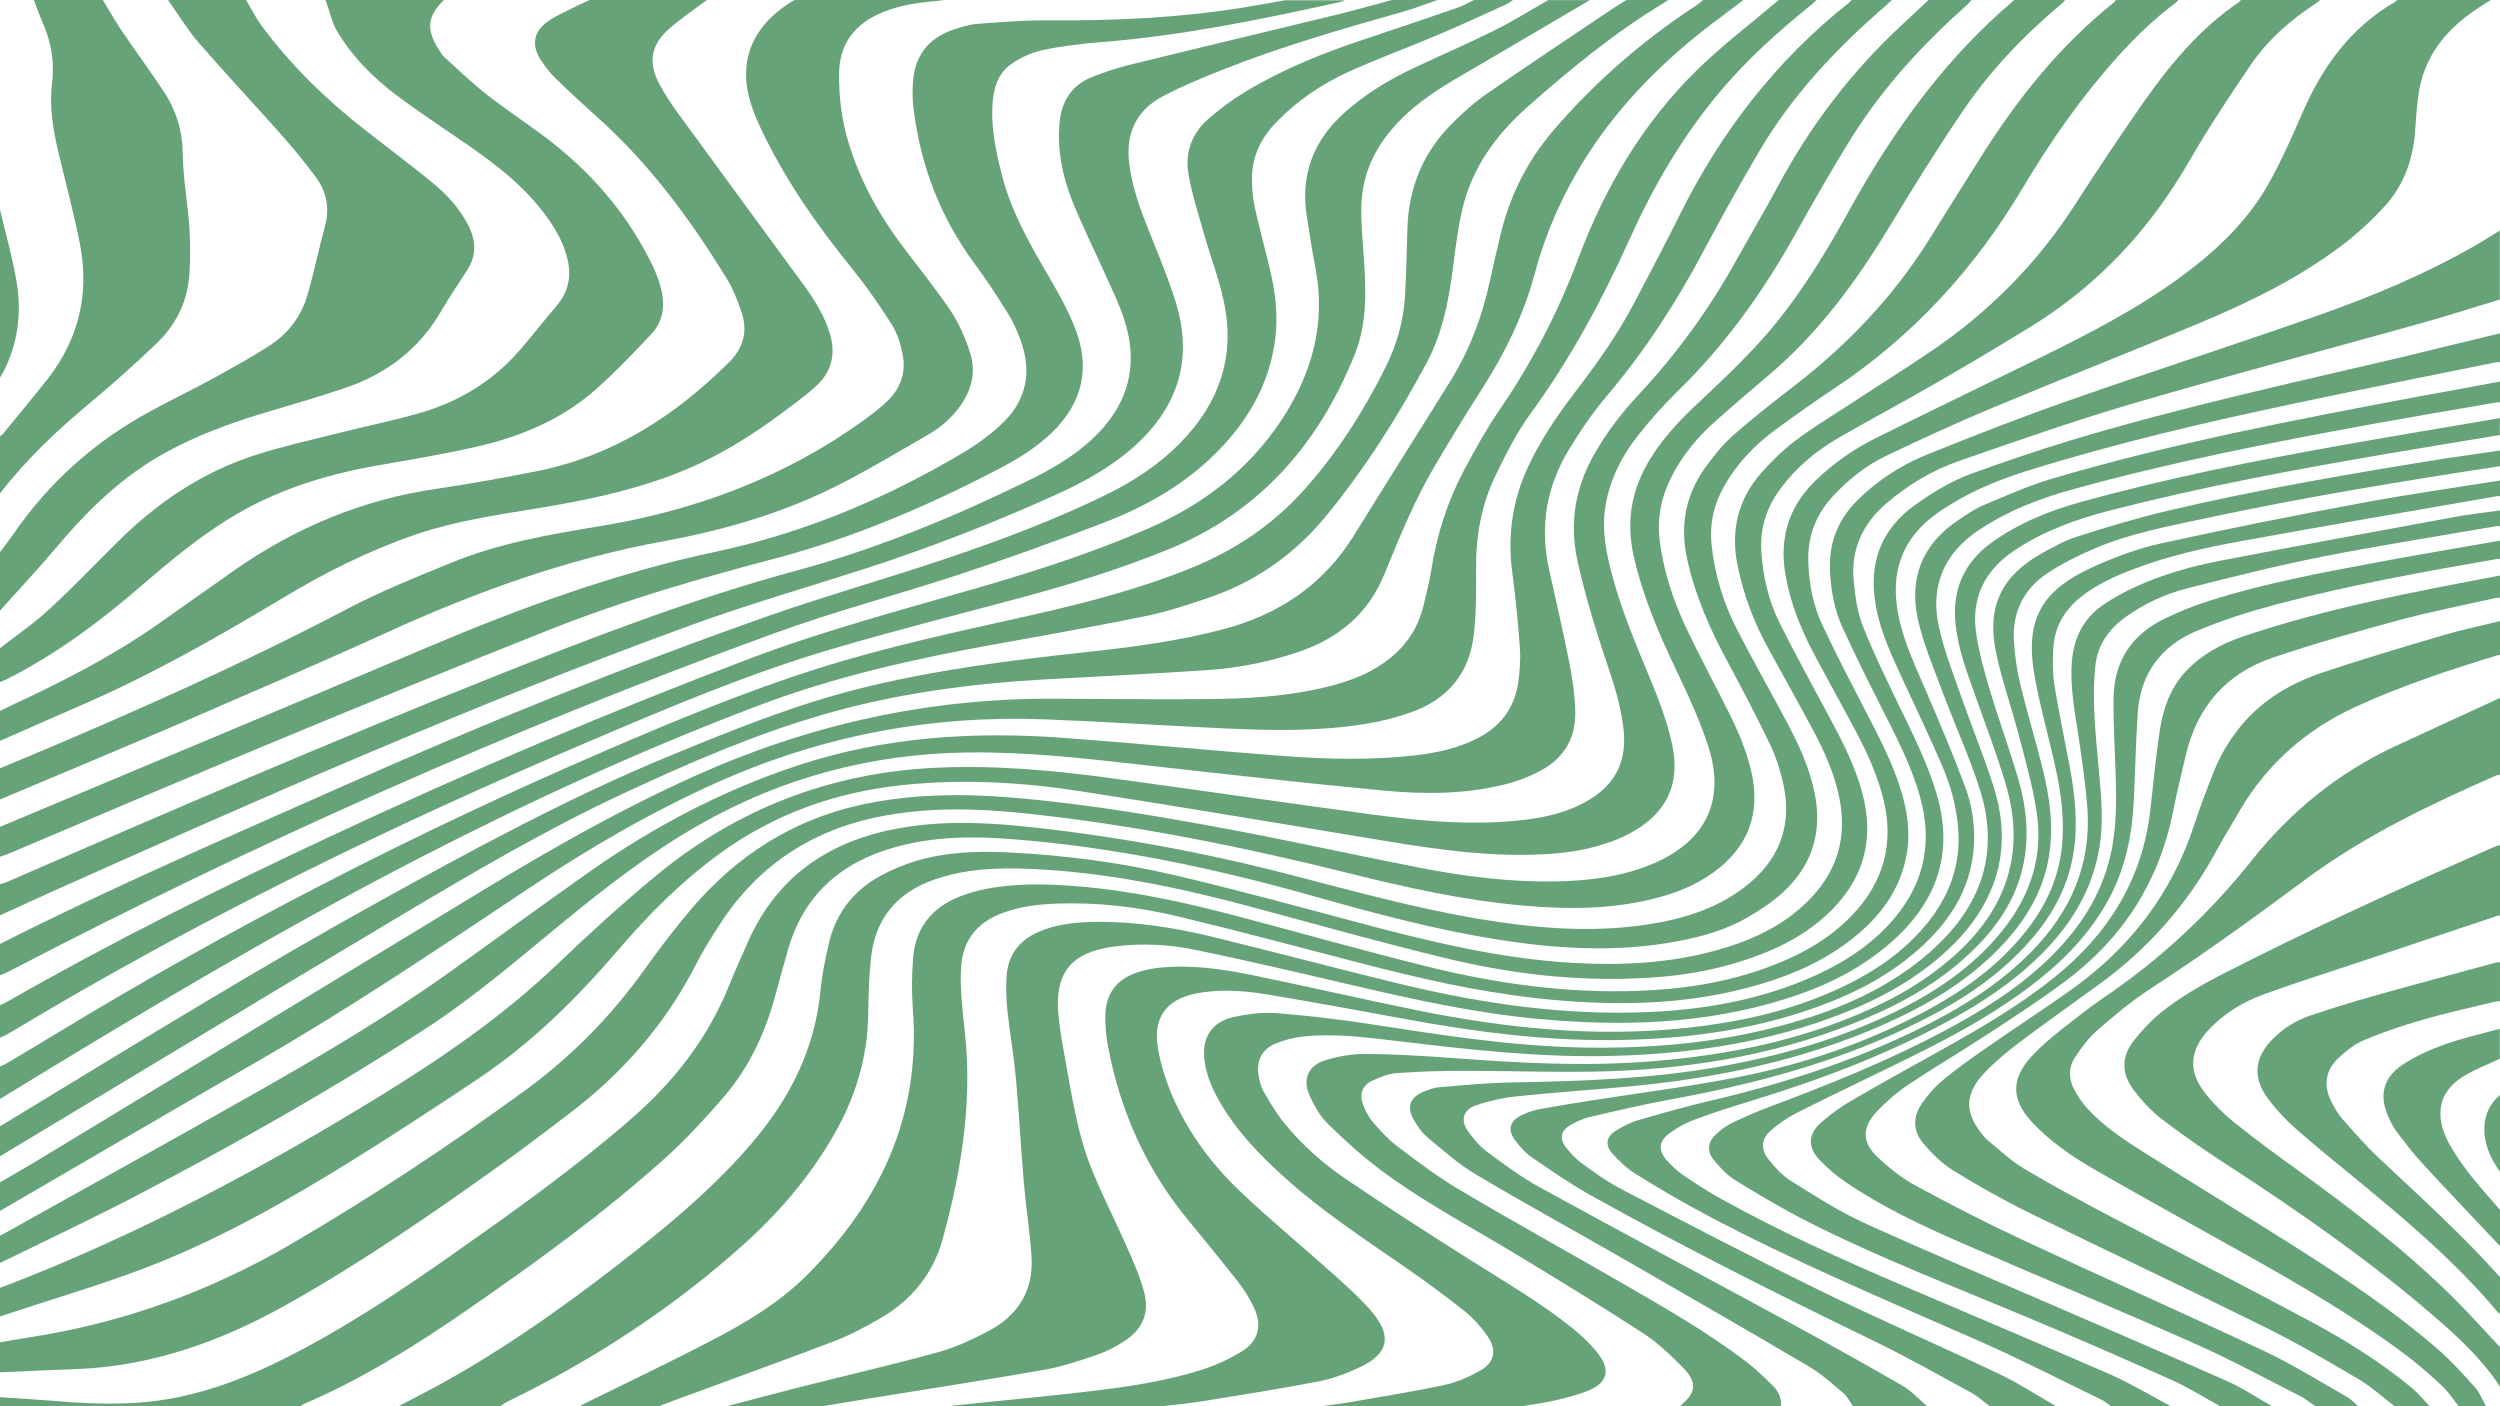 <?xml version="1.0" encoding="utf-8"?>
<!-- Generator: Adobe Illustrator 22.1.0, SVG Export Plug-In . SVG Version: 6.00 Build 0)  -->
<svg version="1.1" id="Layer_1" xmlns="http://www.w3.org/2000/svg" xmlns:xlink="http://www.w3.org/1999/xlink" x="0px" y="0px"
	 viewBox="0 0 1920 1080" style="enable-background:new 0 0 1920 1080;" xml:space="preserve">
<style type="text/css">
	.st0{fill:#67A379;}
</style>
<path class="st0" d="M506,1080c-20.3,0-40.7,0-61,0c1.3-0.7,2.6-1.4,3.9-2.1c33-16.3,66.3-32,98.9-49.1
	c25.7-13.4,50.8-28.5,71.5-49.1c56.4-56.1,87.9-122.5,81.8-204c-1-13.4-0.9-27,0.2-40.4c1.9-23.2,14.9-38.7,36.4-47
	c5.7-2.2,11.7-4,17.7-5.2c23.6-4.9,47.4-4.4,71.2-2.5c42,3.3,83,12.3,123.6,23c48.8,12.9,97.4,26.7,146.3,38.8
	c52.7,13,106.3,20.5,160.9,18.6c33.1-1.1,65.7-5.9,97.1-17c25.4-9,48.9-21.3,67.8-41c24.3-25.3,32.6-55.1,24.1-89.3
	c-4.5-18.2-12.2-35.2-21-51.8c-10.6-20-21.7-39.8-32.3-59.8c-10.1-19.1-18.1-38.9-21.8-60.4c-5-28.5,2.4-52.6,23.2-72.8
	c13.7-13.2,29.1-24,46-32.4c41.6-20.7,83.6-40.8,125.3-61.3c37.9-18.6,75.4-37.8,109.5-62.9c27.1-19.9,51.3-42.8,67.7-72.5
	c9.4-17,17.4-34.9,25.1-52.8c15.4-35.6,37.1-65.8,71.4-85.6c0.5-0.3,0.9-0.9,1.4-1.4c24,0,48,0,72,0c-4.8,3.1-9.6,6-14.2,9.3
	c-22.4,15.7-37.6,36.2-41.4,63.9c-1.2,8.7-1.8,17.6-2.4,26.4c-1.5,22-8.3,42.1-23.1,58.4c-9.9,10.9-20.9,21.1-32.6,30
	c-32.7,24.9-69.4,43-107.1,58.9c-53.6,22.5-107.8,43.7-161.4,66.1c-27.8,11.6-55.2,24.2-82.4,37.2c-15.2,7.3-28.4,17.9-40.1,30.3
	c-13.4,14.3-20.1,31.2-19.4,50.9c0.5,16.7,3.5,33,10.5,48c10.1,21.7,21.2,43,32.2,64.3c10.3,19.8,20.8,39.5,27.7,60.9
	c5.5,17,8.3,34.3,5,52.2c-5,27.2-20.6,47.6-41.8,64.3c-21.1,16.6-45.3,27.4-70.9,34.9c-56.7,16.7-114.4,17-172.4,10.5
	c-45.6-5.1-90.3-15.4-134.6-26.9c-46.6-12.1-93.1-24.6-139.9-35.8c-30.7-7.3-62-11-93.7-9.8c-14.7,0.6-29.2,2.4-43,8
	c-18.2,7.3-28.3,20.7-29.7,40.2c-0.6,7.8-0.4,15.7,0.2,23.5c1.2,16.8,3.8,33.5,4.3,50.3c1.6,46.1-6.5,91-18.6,135.2
	c-7.4,27.2-24.2,47.6-48.6,61.6c-10.8,6.2-21.9,12.2-33.5,16.7c-34.5,13.3-69.4,25.7-104,38.6C527.4,1071.8,516.7,1075.9,506,1080z"
	/>
<path class="st0" d="M384,1080c-26,0-52,0-78,0c13.1-6.9,26.4-13.6,39.3-20.9C397,1029.8,445,994.9,491.5,958
	c30.8-24.5,60.5-50.2,86.1-80.3c29.1-34.1,48.4-72.3,52.6-117.6c1.1-11.7,3.6-23.4,6.2-34.9c5.2-23.3,18.6-40.8,39.3-52.3
	c8.7-4.8,18-8.7,27.5-11.6c22.9-6.9,46.6-7.8,70.3-6.7c43,2.1,85.7,7.5,127.6,17.3c47.8,11.1,95.2,24.2,142.7,36.8
	c54,14.4,108.2,27.6,164.2,30.8c37,2.1,73.6,0.4,109.6-9.5c25.8-7.1,50-17.8,69.6-36.7c23.5-22.6,32.1-49.9,25.1-82
	c-3.8-17.6-11-33.9-19.4-49.7c-11.5-21.6-23.6-42.9-35.3-64.4c-10.7-19.7-18.6-40.5-23.1-62.6c-5.5-27,0.1-51.1,18.4-71.7
	c7.8-8.8,16.4-17.2,25.7-24.3c12.3-9.4,25.6-17.4,38.6-25.9c22.4-14.7,45.2-28.9,67.4-44c44-30.1,80.7-67.3,109.5-112.3
	c16.6-25.8,33.6-51.3,51.1-76.4c20.9-29.9,44-57.9,74.6-78.6c0.5-0.3,0.8-1,1.2-1.5c20.3,0,40.7,0,61,0c-1,0.8-1.9,1.8-3,2.5
	c-20,12.8-37.6,28.5-50.9,48.1c-16.3,24-32.3,48.2-46.8,73.3c-29.9,51.9-69.3,94.5-120.1,126.1c-25.5,15.8-51.3,31-77.3,46
	c-24.1,13.9-48.7,26.9-72.8,40.9c-17.2,10.1-32.4,22.9-44.2,39.2c-10.3,14.1-15.3,29.8-14.2,47.4c1.2,19,5.4,37.5,13.8,54.5
	c12.3,24.8,25.7,48.9,38.7,73.3c9.9,18.5,19.5,37.2,25,57.6c10,36.9,0.5,68.1-27.4,93.9c-14.5,13.4-31.5,22.9-49.8,30
	c-33.8,13.3-69.1,18.3-105.2,19c-46.3,1-91.9-4.8-136.7-15.6c-49.5-12-98.6-25.7-147.8-39c-56.4-15.2-113.4-27.3-172-29.8
	c-25.3-1.1-50.4-0.1-74.5,8.5c-28.3,10.1-44.7,30.1-47.9,60c-1.5,14.2-1.9,28.6-2.1,42.9c-0.4,34-10.2,65.2-27.3,94.5
	c-18.6,31.9-42.4,59.4-69.8,83.8c-54.4,48.6-115.1,88-180.7,119.8C387.3,1077.8,385.7,1079,384,1080z"/>
<path class="st0" d="M231,1080c-77,0-154,0-231,0c0-2.3,0-4.7,0-7c12.6,0.9,25.2,1.6,37.8,2.6c25.3,2.1,50.5,3.6,75.9,1
	c37.2-3.9,71.6-16.6,104.7-33.2c44.7-22.4,86.2-49.9,127-78.5c47.6-33.4,95-67.1,139-105.3c32.9-28.6,59.3-62.1,75.6-102.9
	c4.2-10.5,9-20.8,13.5-31.2c20.5-48,57.1-76.2,107.5-87.5c34.9-7.8,70.2-7,105.5-3.3c69.2,7.2,137.4,19.7,204.8,37.2
	c48,12.4,95.9,25.7,145,33.9c42.1,7,84.3,10.7,126.9,4.5c27.4-4,53.5-11.5,76-28.5c27.5-20.7,38-48.1,29.9-81.9
	c-2.3-9.5-5.3-19.1-9.5-27.8c-10.2-21.1-21-42-32.2-62.7c-13.9-25.6-25.6-51.9-31.8-80.6c-5.4-25.2-1.1-48.5,13.8-69.4
	c6.5-9,13.6-17.9,21.8-25.2c15-13.2,30.8-25.5,46.6-37.7c41-31.7,76.3-68.5,103.8-112.6c13.9-22.2,27.7-44.4,41.7-66.5
	C1551,73.9,1583,34.2,1623.5,1.9c0.6-0.5,1-1.2,1.5-1.9c16,0,32,0,48,0c-0.8,0.8-1.5,1.8-2.4,2.4c-16.2,12.1-30.7,26.1-44.2,41.1
	c-28,31.1-51.8,65.3-73.1,101.1c-36.9,62-84.4,113.8-144.7,153.8c-15.4,10.2-30.5,21-45.4,31.9c-15.6,11.5-28.8,25.3-38.5,42.1
	c-8.3,14.3-11.9,29.6-10.2,46.1c2.4,22.5,8.8,43.9,19,63.9c12.4,24.3,26,48.1,38.8,72.2c9,17,17.1,34.3,21.1,53.3
	c6.4,29.8-1,55.7-23.2,76.6c-8.4,7.9-18.3,14.4-28.3,20.2c-16.6,9.6-35,14.7-53.7,18.2c-46.7,8.8-93.2,5.9-139.7-1.6
	c-47.3-7.6-93.5-20-139.5-33c-76.2-21.5-153.3-37.8-232.4-43.9c-30.2-2.3-60.3-2-89.8,6.4c-41.6,11.8-70.1,37.1-81.9,79.6
	c-3.3,11.9-6.7,23.7-9.9,35.6c-7.7,28.2-20,54.2-39.1,76.4c-14,16.2-28.6,32.2-44.5,46.5c-47.4,42.7-99,80-151.3,116.2
	c-40.3,27.9-81.8,54-127.1,73.3C232.2,1078.9,231.6,1079.5,231,1080z"/>
<path class="st0" d="M1547,0c13,0,26,0,39,0c-1.1,1.2-2.1,2.5-3.4,3.5c-28.8,24.1-54.5,51.2-75.5,82.3
	c-19.6,28.9-38.1,58.7-56.2,88.6c-25.4,42.1-54.3,81.2-91.9,113.2c-13.6,11.6-27.2,23.1-40.5,34.9c-14.6,12.9-27,27.6-35.6,45.3
	c-7.3,14.9-10.3,30.6-8.3,47.1c2.9,23.2,10.1,45.3,19.9,66.3c10.3,21.9,21.8,43.1,32.6,64.7c7.6,15.2,14.4,30.8,18.1,47.5
	c7,31.7-2.7,57.1-28.8,76.3c-13.4,9.8-28.5,15.9-44.4,20c-34.4,9-69.3,8.8-104.3,5.6c-43.8-4-86.6-13.4-129.1-24
	c-83.7-20.9-168-38-253.9-46.9c-34.1-3.5-68.2-4.3-102.2,1.5c-55.6,9.4-99.4,36.8-130,84.5c-6.4,9.9-12.8,20-18.1,30.5
	c-23.4,45.7-56.2,83.2-96.9,114.1c-17,12.9-33.9,25.9-51.3,38.3c-54.1,38.7-108.7,76.6-166.9,109.1c-50.3,28.1-103.3,47-161.5,49.1
	c-19.3,0.7-38.6,1.6-57.9,2.4c0-7.7,0-15.3,0-23c7.7-1.3,15.4-2.7,23.1-3.9c71.2-11,137.7-35,199.9-71.2
	c62.1-36.2,122-75.8,180.1-118.2c36-26.2,66.8-57.6,92.6-93.9c11.2-15.7,23-31.1,35.5-45.8c34.5-40.5,77.2-68.1,129.6-79.7
	c38.3-8.4,77-8.9,115.9-5.7c57.5,4.7,114.4,14.5,171,25.1c47.6,9,95,19.5,142.6,28.8c35.1,6.8,70.4,11.3,106.3,10.5
	c25.5-0.6,50.5-3.8,74.2-14.1c39.3-17.2,54.4-48,41.5-88.8c-6.1-19.4-14.8-38.2-23.6-56.7c-14-29.2-26.9-58.8-34-90.6
	c-5.6-25.3-2-48.9,11-71.3c9.4-16.2,21.7-29.9,35.2-42.7c22.4-21.2,45.1-42,64.5-66.2c21.7-27,39.3-56.7,56-86.9
	C1454.6,99.7,1494.1,44.6,1547,0z"/>
<path class="st0" d="M0,1011c0-7.3,0-14.7,0-22c2.2-0.8,4.4-1.6,6.6-2.4c100.7-39,195.6-89.6,287.4-146.2
	c47.9-29.5,93.9-61.4,134.7-100.5c24.5-23.5,49.7-46.4,75.9-68c61.6-50.7,132.6-78.1,212.5-82.2c45.7-2.3,90.9,1.8,136,7.9
	c66.9,9.1,133.6,18.9,200.5,27.9c33.4,4.5,66.9,7.8,100.7,5.6c20.2-1.3,40.2-3.9,58.7-12.8c26.6-12.8,37.7-32.3,33.5-61.5
	c-1.8-12.5-4.9-24.9-8.9-36.8c-9.8-29.3-19.3-58.5-26-88.7c-6.3-28.5-2.2-55.2,11.8-80.7c9.7-17.7,22-33.4,35.6-48.1
	c29-31.1,53.8-65.3,74.4-102.5c10.5-18.8,21.4-37.3,31.6-56.2c25.2-47.2,57.1-89.1,96.4-125.4c6.6-6.1,13.1-12.2,19.7-18.4
	c11,0,22,0,33,0c-1.3,1.4-2.5,3-4,4.3c-33.3,29.6-63.3,62.2-87.1,99.9c-16.2,25.8-31.2,52.4-46.1,79c-24.4,43.2-53.2,83-88.9,117.7
	c-10.4,10.1-20,21-29,32.3c-13.8,17.3-23.7,36.7-26.5,59c-2.1,17.1,1.4,33.5,5.7,49.8c7.3,27.3,18.3,53.2,29.1,79.2
	c6.7,16.1,12.9,32.7,16.7,49.6c7.2,31.9-4.5,54.8-33.5,69.9c-5.6,2.9-11.5,5.2-17.5,7.2c-15.6,5.2-31.8,7.4-48.1,8.2
	c-39.9,2.1-79.2-3.4-118.3-9.8c-79.1-13-158.1-26.5-237.3-38.7c-44.9-6.9-90.1-9.5-135.6-4.7c-51.1,5.3-98,21.7-139.9,51.9
	c-29.8,21.5-55.6,47.3-79.3,75.1c-31.7,37-66.1,71-106.7,98.2c-31.4,21-63.1,41.8-95.2,61.8c-52.3,32.5-105.8,63-163.5,84.8
	C73.2,988.1,36.4,998.9,0,1011z"/>
<path class="st0" d="M558,1080c17.7-4.6,35.4-9.4,53.1-13.9c36.3-9.2,72.9-17.6,109-27.5c13.5-3.7,26.6-9.8,39.1-16.4
	c22.8-12,34.8-31.3,33-57.5c-1.3-18.9-4.3-37.7-5.9-56.6c-2.3-26.7-3.7-53.5-6.1-80.2c-1.6-17.2-4.6-34.3-6.5-51.6
	c-0.9-8.6-1.2-17.3-0.7-25.9c0.9-16.7,9.6-28.3,25-34.9c12.5-5.3,25.7-7,39.1-7.4c32.2-0.9,63.8,4,95,11.6
	c45.9,11.2,91.7,23.4,137.6,34.6c59.4,14.6,119.5,24.3,180.9,23.4c47.2-0.7,93.3-7.2,137.1-25.7c22.9-9.7,44-22.2,61.4-40.3
	c27.4-28.6,36.3-62,25.3-100.4c-7.1-24.9-19.1-47.5-30.7-70.4c-9.9-19.6-19.7-39.3-28.8-59.3c-5.9-13-8.5-26.9-9.4-41.2
	c-1.4-21.7,5.2-40.3,20.6-55.8c15.6-15.6,33.8-27.4,53.9-35.5c36.3-14.7,72.8-28.9,109.7-41.8c62.7-22,126-42.4,188.7-64.4
	c42.5-14.9,84-32.1,123.2-54.7c6.2-3.6,12.2-7.4,18.3-11.2c0,17.7,0,35.3,0,53c-21.1,6.4-42,13.1-63.2,19
	c-73.2,20.4-146.7,39.8-219.6,61.2c-44.7,13.1-88.8,28.6-132.8,43.9c-20.5,7.1-39.2,18.4-55.8,32.7c-18,15.5-27,35.1-24.9,58.8
	c1.1,11.8,2.7,24.1,7,35.1c8.4,21.3,18.6,42,28.6,62.7c10.4,21.6,21.2,43,28.1,66.2c11.8,39.6,3.6,74.5-24.8,104.4
	c-6.3,6.6-13.3,12.7-20.6,18.2c-21.2,16.1-45.1,27-70.4,34.9c-62.3,19.6-126.1,21.4-190.5,15.4c-48.2-4.5-95.4-14.9-142.5-25.9
	c-39.7-9.3-79.5-18.6-119.4-26.9c-20.9-4.4-42.3-5.6-63.7-2.7c-33.2,4.4-46,20.6-42.4,53.9c1.1,10.3,2.8,20.5,4.7,30.6
	c5.4,29.3,9.6,59.1,20.9,86.9c8.1,19.9,17.9,39,26.6,58.7c5,11.4,10.2,22.9,13.4,34.9c4.4,16.2-0.9,28.7-15,37.9
	c-6.5,4.3-13.6,8-20.9,10.5c-13.2,4.5-26.6,9.1-40.3,11.5c-44.8,7.9-89.8,14.8-134.7,22.1c-12.3,2-24.6,4.1-36.9,6.1
	C606.7,1080,582.3,1080,558,1080z"/>
<path class="st0" d="M1422,0c10.3,0,20.7,0,31,0c-1.3,1.2-2.6,2.5-4,3.7c-38.1,32.9-72.4,69-98,112.7c-14.7,25-28.8,50.3-42.4,75.9
	c-21,39.6-45.1,77-74.1,111.2c-11,13-20.8,27.3-29.7,42c-17.1,28.2-22.3,58.9-15.2,91.4c5.2,23.8,10.8,47.4,15.5,71.3
	c2.5,12.7,4.4,25.7,4.7,38.6c0.5,19.7-8.6,35.3-26,44.7c-9.1,5-19.1,8.8-29.2,11.2c-30.1,7.3-61,7.4-91.5,4.5
	c-62.4-5.9-124.6-12.9-186.8-19.9c-44.4-5-88.7-10-133.5-9.4c-73.1,1-141.6,19.1-205.2,55.2c-37.6,21.3-71.5,47.6-104.8,74.9
	c-34.8,28.5-68.9,58-106.7,82.5c-70.9,46-144.5,87.6-219.3,126.7C71.5,935.7,35.6,952.5,0,970c0-7,0-14,0-21c1-0.5,2.1-1,3.1-1.6
	c64.3-35.9,128.7-71.6,192.8-107.9c50.6-28.7,100.7-58.2,148.1-92c36.4-25.9,72.3-52.4,108.9-78.1c49.6-34.9,102.8-62.8,160.6-81.8
	c66.4-21.8,134.5-26,203.5-20.9c55.3,4.1,110.6,9.5,165.9,13.7c34.9,2.7,69.9,3.7,104.8-0.4c15.6-1.8,30.9-5.2,45.2-12.1
	c18.8-9,30.4-23.7,33.2-44.4c1.1-8.4,1.8-17,1.2-25.4c-1.4-19.6-3.3-39.2-5.9-58.7c-3.8-28.8,0.3-56,12.8-82.3
	c9.8-20.6,22.6-39.2,36.4-57.2c16.5-21.5,32-43.5,44.6-67.5c11.8-22.4,23.6-44.8,34.9-67.5c31.6-63.6,74-118.6,129.9-162.8
	C1420.7,1.5,1421.3,0.7,1422,0z"/>
<path class="st0" d="M0,569c0-7.7,0-15.3,0-23c3.1-1.5,6.3-3.1,9.4-4.6c38.6-17.9,76.4-37.2,111.4-61.7c19.4-13.6,38.7-27.2,58-40.9
	c47.4-33.4,99.4-55.2,157-63.5c25.5-3.7,51-8.4,76.3-13.4c58.5-11.6,106.2-42.3,147.9-83.8c10.9-10.8,14.4-23.6,9.6-38
	c-3-9.1-6.6-18.3-11.6-26.4c-27.5-44.6-58.2-86.6-97.3-121.9c-11.4-10.3-22.7-20.6-33.7-31.3c-4.4-4.3-8.3-9.2-11.6-14.3
	c-7.5-11.5-5.7-22.2,5.7-30c6.9-4.8,14.9-8,22.4-11.9c3.1-1.6,6.3-2.9,9.4-4.3c30,0,60,0,90,0c-9.7,7.3-19.9,14.1-29,22.1
	c-14.1,12.4-16.3,26.1-7.4,42.6c4.3,7.9,9.2,15.5,14.5,22.7c31.8,43.6,63.8,87.1,95.7,130.7c8.5,11.6,16.2,23.7,20.5,37.6
	c4.8,15.4,1.9,29.3-9.9,40.3c-7.5,7-15.9,13.1-24.2,19.3c-26.9,20.3-55.3,37.7-87,49.6c-34.5,13-70.4,20.2-106.7,26
	c-30.4,5-60.9,9.6-90.2,19.6c-35.5,12.2-68.8,28.8-100.9,48.1c-50.8,30.5-102.1,59.8-156.6,83.3C41.1,550.8,20.6,560,0,569z"/>
<path class="st0" d="M1366,0c9.7,0,19.3,0,29,0c-1.4,1.4-2.8,2.8-4.3,4c-24.7,19.9-48.2,41-68.8,65.3
	c-29.4,34.6-51.9,73.5-70.5,114.6c-21.3,47.3-45.8,92.4-76.4,134.4c-10.2,14-18.1,29.9-25.8,45.6c-11.5,23.1-15.8,47.9-15.6,73.7
	c0.1,16.6,0.2,33.4-1.7,49.9c-3.4,29.6-20.1,49.6-48.1,59.5c-11.4,4.1-23.3,7.1-35.3,9c-35.9,5.8-72.1,5.1-108.2,3.4
	c-45.6-2.1-91.2-5.1-136.8-6.9c-87.9-3.5-172,12.3-252.5,48.3c-51,22.8-99,50.8-145.3,81.7c-67.8,45.2-135.4,90.8-206,131.5
	C133,852.4,66.5,891.3,0,930c0-7.3,0-14.7,0-22c9.9-5.8,20-11.4,29.8-17.4c114.3-69.3,228.6-138.5,342.8-207.9
	c51.9-31.5,104.5-61.3,160-86.3c87.8-39.7,179.4-60.1,275.7-59.8c35.7,0.1,71.3,0.6,107,0.4c29.2-0.1,58.4-0.7,87.2-6
	c19.4-3.6,38.4-8.3,55.5-18.8c17.7-10.9,29.9-25.8,35-46.1c2.3-9.4,4.7-18.8,6.2-28.3c4.3-27.3,12.6-53.2,25.6-77.5
	c8.2-15.4,16.8-30.8,26.6-45.2c25.2-36.8,45.5-75.8,61.1-117.6c20.4-54.2,49.6-103.5,91.3-144.2C1323.3,34.3,1345.2,17.7,1366,0z"/>
<path class="st0" d="M1920,256c0,7.3,0,14.7,0,22c-1.5,0.2-3,0.2-4.4,0.5c-49.8,10.1-99.6,20-149.3,30.5
	c-70.9,14.9-141.5,31.3-210.7,53c-24.1,7.6-47.1,17.5-67.9,32.2c-27.2,19.3-36,45.5-29.9,77.5c4.2,21.8,14,41.6,22.6,61.8
	c10.1,23.6,20.1,47.2,29,71.2c5.8,15.7,7.9,32.4,6.2,49.2c-3,29-17.4,52.1-38.2,71.6c-24.1,22.7-52.8,37.5-83.7,48.5
	c-51,18.1-103.9,24.5-157.7,24.8c-51.2,0.3-101.7-6.2-151.9-15.3c-37-6.7-74-13.7-111.2-19.8c-18.3-3-36.8-4.3-55.2-0.5
	c-21.4,4.4-31.8,18-28.7,39.6c1.6,11.3,4.9,22.5,9,33.1c11.9,30.3,30.6,56.3,53.9,78.6c23.6,22.5,48.9,43.2,73.2,65
	c10.1,9.1,20.4,18.3,29.1,28.7c15,18.1,11.9,31.6-9.4,41.6c-10.2,4.8-21,9-32,11.1c-29.6,5.7-59.4,10.4-89.1,15.2
	c-11.1,1.8-22.4,2.8-33.6,4.1c-53.7,0-107.3,0-161,0c1.5-0.3,2.9-0.7,4.4-0.9c32.5-3.4,65-6.4,97.4-10.1
	c31.1-3.6,62.3-7.7,92.2-17.3c10.7-3.4,21.2-8.2,30.7-14.1c12.9-8,15.7-20.2,9.1-33.9c-3.2-6.7-7.2-13.2-11.8-19.1
	c-12.5-16-25.4-31.7-38.3-47.4c-32.6-39.5-52.8-84.6-62-134.7c-1.4-7.5-2-15.2-1.9-22.8c0.3-16.6,8.4-27.6,24.2-33
	c5.3-1.8,11-3,16.6-3.6c24.5-2.7,48.6,0.8,72.5,5.7c41.9,8.6,83.6,18.2,125.6,26.8c68.6,13.9,137.6,21.1,207.6,13.6
	c36.9-3.9,73-11.5,107.4-26c28.9-12.2,55.2-28.1,75.7-52.4c18.1-21.5,27.6-46.1,25.4-74.6c-1.3-16.8-5.7-32.9-12.3-48.2
	c-9.4-21.9-19.7-43.4-29.7-65c-8.5-18.5-17.4-36.8-21.1-57c-6-32.2,2.7-58.9,30.1-78.5c13.6-9.7,27.9-18.4,43.6-24.1
	c24.7-8.9,49.7-17.5,74.8-25.1c84.1-25.4,169.9-44.2,255.4-64.2C1869.8,268.1,1894.9,262,1920,256z"/>
<path class="st0" d="M610,0c38.3,0,76.7,0,115,0c-2.3,0.3-4.6,0.7-6.9,0.9c-15.3,1.3-30.5,3.7-44.5,10.4
	c-19,9.2-29.1,24.3-29.2,45.6c-0.1,18.3,2.1,36.2,7.6,53.7c8.9,28.9,23.3,54.8,41.4,78.8c12.3,16.4,25.3,32.3,36.7,49.3
	c6.4,9.5,11.1,20.5,14.7,31.5c5.1,15,1.6,29.3-7.7,42.1c-6.5,8.9-14.7,16-24.1,21.4c-22.5,13-44.8,26.4-67.9,38.2
	c-42.8,21.9-88.6,35.2-135.6,43.8c-74.2,13.6-144.2,38.9-212.5,70.1C244,510,190.5,532.9,137.2,556C91.6,575.6,45.7,594.7,0,614
	c0-8,0-16,0-24c6.3-2.6,12.6-5.2,18.9-7.8c84-35.3,167.3-72.3,248-114.7c25.7-13.5,52.9-24.4,79.9-35.4
	c36.3-14.9,74.9-21.6,113.3-27.9c74-12.1,142.5-37.6,203.6-81.7c6.6-4.8,13.1-9.8,18.8-15.5c9.6-9.7,13.5-21.9,10.6-35.4
	c-1.6-7.7-4-15.8-8.2-22.3c-9.2-14.6-19.1-28.9-30-42.4c-27.6-34-52.6-69.7-71.2-109.5c-4.8-10.3-9-21.5-10.3-32.7
	c-2.7-24,7.4-43.4,26.6-58C603.3,4.2,606.7,2.2,610,0z"/>
<path class="st0" d="M250,0c30.3,0,60.7,0,91,0c-12.7,12.2-13.9,22.4-4.3,37.6c1.4,2.2,2.8,4.7,4.7,6.4c10.8,9.8,21.4,20,32.9,29
	c13.9,10.9,28.7,20.6,42.9,31.2c31.1,23.2,57.1,51.1,76.2,85c6.3,11.2,12.3,22.6,14.9,35.3c2.5,12,0.3,23.2-8.2,32.2
	c-13.6,14.4-27.3,28.9-42.1,42c-26,23.1-57.3,36.4-90.9,44.1c-26.1,6-52.6,10.4-79,15c-39.9,7.1-77.9,19.3-112.6,40.8
	c-23.9,14.8-45.4,32.7-66.6,51c-32,27.7-65.7,52.8-103.6,72c-1.8,0.9-3.6,1.5-5.5,2.3c0-8.7,0-17.3,0-26
	c12.6-9.8,25.9-18.8,37.6-29.6c18.4-16.9,35.6-35,53.4-52.6c30.2-29.9,64.7-53.1,105.2-66.2c20.4-6.6,41.5-11.2,62.3-16.5
	c21.8-5.5,43.9-9.9,65.4-16.2c30.2-8.9,56.2-25.1,76.7-49.3c9.2-10.8,17.9-21.9,27.1-32.7c8.9-10.5,11.5-22.2,8.4-35.5
	c-3.3-14.1-10.7-26.1-19.5-37.4c-15-19.3-33.9-34.3-53.8-48.2c-19.1-13.3-38.7-26.1-57.4-40c-18.8-14-35.3-30.7-47.1-51.1
	C254.5,15.8,252.8,7.6,250,0z"/>
<path class="st0" d="M0,658c0-7.7,0-15.3,0-23c109.4-45.9,218.9-91.5,328.1-137.8c72.1-30.6,145.3-57.3,222.1-73.6
	c67.4-14.3,130.3-40.8,189.4-75.9c11.1-6.6,21.8-14.4,31-23.4c17.7-17.2,21.7-38.4,13.7-61.6c-2.5-7.4-5.7-14.7-9.8-21.3
	c-8.2-13.3-16.8-26.4-26.1-39c-26.1-35.3-41.2-74.8-46.7-118.1c-0.9-6.7-1-13.7-0.6-20.4c1.1-20.2,11.2-34.2,30.4-40.9
	c6.3-2.2,12.8-4.2,19.4-4.7c18.4-1.4,36.9-2.9,55.3-2.7c48.9,0.4,97.6-1.8,146-9.4c11.6-1.8,23.2-4,34.9-6c15.3,0,30.7,0,46,0
	c-1.1,0.4-2.1,1-3.2,1.2c-61,13.5-122.2,26.1-184.7,31c-14.9,1.2-29.9,3-44.5,6.1c-8.4,1.8-16.9,5.7-23.9,10.6
	c-11.3,7.8-14.2,20.5-14.7,33.6c-0.6,17.7,3,34.8,7.4,51.8c7,27.5,20.7,51.8,34.9,76c7.9,13.5,15.7,27.2,21.3,41.7
	c11.8,30,5.9,56.8-17.4,79.6c-11.7,11.4-25.4,20-39.7,27.5C713.1,388.4,655.8,413,595,429c-58.4,15.4-116.2,32.1-172.4,54.4
	C283.3,538.6,145.2,596.6,7.4,655.3C5,656.4,2.5,657.1,0,658z"/>
<path class="st0" d="M1308,0c10.3,0,20.7,0,31,0c-8.6,6.5-17.3,12.9-25.9,19.5c-64.9,49.9-113.2,111.4-134.8,191.9
	c-8.6,31.9-23.3,61.2-41.2,89c-12.2,18.9-23.8,38.2-35.2,57.5c-15.7,26.5-27.2,55-38.8,83.3c-12.5,30.4-35.2,49-65.6,59.4
	c-23,7.8-46.7,12.5-70.9,14.1c-41.6,2.8-83.2,4.7-124.8,7.1c-57.4,3.3-114.1,10.9-169.4,26.9c-53.1,15.4-103.7,37.4-153.7,60.7
	c-60.3,28.1-117.6,62-174.7,96C202.4,766,101.3,827.2,0,888c0-7.7,0-15.3,0-23c7-4.2,13.9-8.5,20.9-12.7
	c89.7-54.5,179.1-109.6,271-160.4c72.6-40.1,145.5-79.7,222.4-111.4c47.8-19.7,95.6-39.1,145.9-51.7c56.9-14.2,114.9-21.6,173-27.9
	c35.8-3.8,71.4-8.4,106.4-17.7c42.8-11.3,76.9-34.2,100.4-72.3c24.3-39.4,49.2-78.5,73.6-117.8c14.8-23.7,24.6-49.5,30.5-76.7
	c2.7-12.4,5.5-24.7,8.5-37c7.2-29.5,20.5-56,40.2-79c31.6-36.9,67.9-68.6,108.5-95.3C1303.7,3.6,1305.8,1.7,1308,0z"/>
<path class="st0" d="M129,0c20,0,40,0,60,0c4,6.7,7.5,13.8,12.1,20c22.8,30.9,50.3,57.3,80.5,80.8c16.8,13.1,33.9,25.9,50.4,39.4
	c11.6,9.5,21.8,20.6,28.4,34.4c5.4,11.4,5.2,22.5-1.8,33.2c-6.7,10.3-13.6,20.6-19.8,31.2c-17,29.2-42.1,48.2-73.6,58.9
	c-21.7,7.4-43.9,13.6-65.9,20.3c-24.9,7.6-49.2,16.8-72,29.3c-33,18.1-59.4,43.6-83.4,72.2C29.7,436.6,14.6,452.6,0,469
	c0-15,0-30,0-45c3.5-4.6,7.1-9.2,10.4-14c27.4-39.7,62.3-70.9,104.6-93.9c16.1-8.8,32.6-16.7,48.7-25.5
	c14.7-8.1,29.5-16.2,43.5-25.3c13.9-9,23.9-22,28.7-38c5.2-17.5,8.7-35.5,13.6-53.2c3.9-14.1,1.4-26.9-7.1-38.3
	c-8.2-10.9-16.8-21.5-25.8-31.7c-21.2-23.9-43.1-47.2-64.1-71.4C143.8,22.6,136.8,11,129,0z"/>
<path class="st0" d="M0,703c0-8,0-16,0-24c1.4-0.4,2.9-0.6,4.2-1.2c124.4-54.1,248.9-107.9,374.9-158.1
	c76.5-30.5,153.3-60,232.9-81.6c61.5-16.6,120.1-40.9,177.3-68.8c17.3-8.4,33.9-17.9,48.2-30.9c29.1-26.4,38.1-58.1,25.1-95.5
	c-3.7-10.7-8.7-20.9-13.3-31.2c-8.6-19.2-18-37.9-25.8-57.4c-7.6-19-11.6-39-9.8-59.7c1.4-16.5,9.1-29,24.6-35.3
	c9.7-3.9,19.7-7.2,29.9-9.7c53.2-13.1,106.6-25.7,159.8-38.7c13.7-3.3,27.3-7.3,40.9-10.9c11.7,0,23.3,0,35,0
	c-8.8,3-17.4,6.5-26.4,9c-47.3,13.3-94.5,27-140.2,45.2c-14.7,5.8-29.3,12-43.3,19.2c-21.7,11.1-30,29.6-26.6,53.6
	c2.4,17.2,8.1,33.3,14.5,49.2c7.3,18.1,14.8,36.1,20.7,54.7c13.8,43.3,3.1,80.3-30.5,111c-18.1,16.5-39.2,28.1-61.3,38.1
	c-48,21.7-97,40.8-147.2,57c-44.1,14.2-88.6,27-132.1,42.8C363.3,541,199.6,613.3,36.3,686.4C24.2,691.9,12.1,697.5,0,703z"/>
<path class="st0" d="M1249,0c10.7,0,21.3,0,32,0c-0.9,0.7-1.8,1.4-2.8,2c-38.4,23.2-72.9,51.5-106.3,81.2
	c-23.5,21.1-41.5,46.1-48.8,77.4c-3.3,14.2-5.2,28.8-7,43.4c-3.3,25.9-8,51.5-20.5,74.8c-22.3,41.6-47.5,81.4-77.6,118
	c-24.3,29.4-54.4,50.4-90.5,62.5c-15.2,5.1-30.4,10.3-46,13.5c-39,8-78.2,15-117.4,22c-61.4,11.1-122.1,24.6-180.7,46.7
	c-91.1,34.4-179.4,75.1-265.9,119.8C208.9,717.6,104.2,780.2,0,844c0-8.3,0-16.7,0-25c1.5-0.7,3.1-1.2,4.5-2
	c12.3-7.3,24.6-14.6,36.9-22.1c136-82.7,277.3-155.3,423.4-218.3c53.5-23.1,107.4-45.5,163-63.1c53-16.8,107.2-28.3,161.3-40.4
	c42.8-9.6,85.2-20.4,126-37c33.1-13.5,62.1-32.8,86-59.4c25.6-28.5,45.9-60.4,63-94.6c8.5-17,13.7-35.2,14.9-54.1
	c1.1-17.6,1.3-35.3,1.9-52.9c1-30.8,11.9-57.6,33.6-79.5c8.4-8.5,17.4-16.7,27.2-23.5c31.5-21.8,63.4-43,95.2-64.4
	C1240.8,5,1244.9,2.6,1249,0z"/>
<path class="st0" d="M1920,293c0,5.3,0,10.7,0,16c-1.7,0.1-3.3,0.1-4.9,0.4c-31.7,5.5-63.4,10.9-95,16.6
	c-76.9,14-153.5,29.1-228.9,50c-25.4,7-49.6,16.5-71.6,31.2c-26.8,17.9-37.4,43.2-30.5,74.3c4.1,18.7,11.3,36.9,17.7,55.1
	c8,23,17.4,45.4,24.6,68.6c7.7,24.8,8.6,50.2-1,75.1c-8.7,22.3-23.4,40.1-41.5,55.4c-21.7,18.4-46.4,31.8-72.7,42.2
	c-56.7,22.4-115.9,31.3-176.4,33c-56,1.6-111.5-4.8-166.9-11.4c-23.8-2.8-47.7-6-71.7-3.5c-7.5,0.8-15.1,2.7-22.1,5.7
	c-10.1,4.3-14.3,13.2-12.5,24.2c0.7,4.1,1.6,8.4,3.6,11.9c4.9,8.5,9.9,17.1,16,24.6c13.7,16.9,30.1,31.4,48,43.5
	c31.4,21.3,63.4,41.8,95.5,62.1c27,17.1,54.8,33.1,79.6,53.4c6.8,5.6,13.2,11.9,18.5,18.8c9.1,12.1,6.5,21.6-7.3,27.5
	c-8.6,3.7-18,5.8-27.2,8c-7.9,1.9-16,2.8-24.1,4.2c-51.3,0-102.7,0-154,0c6.9-1,13.9-1.7,20.7-2.9c24.6-4.3,49.3-8.2,73.7-13.4
	c9.4-2,18.7-6.2,27.2-11c11-6.2,13-15.9,5.7-26.3c-4.9-7-10.8-13.8-17.4-19.1c-15.4-12.2-31.3-23.9-47.4-35
	c-31.1-21.5-62.8-42.3-90.9-67.7c-19-17.1-36.8-35.4-49.7-57.7c-5.8-10-10.5-20.4-12-32.1c-2.3-17.5,5.1-29.8,22.3-33.6
	c10.8-2.4,22.2-3.8,33.1-3c24.2,1.9,48.4,4.8,72.4,8.5c54.2,8.4,108.3,16.9,163.3,17.9c54.8,1,108.8-4.1,161.6-19.5
	c33.7-9.8,65.5-23.5,93.6-44.9c7.5-5.7,14.7-12.1,21.3-18.9c31.7-32.7,41.7-71.3,27.9-114.6c-8-25.3-19.2-49.7-28.5-74.6
	c-6.7-18.1-14.4-36-18.8-54.7c-7.6-32.4,2.5-59.2,30.9-78c6.1-4,12.2-8.4,18.9-11.2c17-7.2,34-14.8,51.6-20.1
	c92.3-27.4,186.7-45.4,281.2-63.2C1877.1,301,1898.6,297,1920,293z"/>
<path class="st0" d="M1132,0c10,0,20,0,30,0c-1.5,1-2.9,2.2-4.5,3c-17,7.7-33.9,15.6-51.1,22.9c-23.3,9.9-47.1,18.6-70.2,29
	C1015.7,64.2,997,76.7,981,93c-11.9,12.1-19.4,26.3-19.5,43.6c0,7.4,0.6,15.1,2.1,22.3c3.4,15.6,7.7,31.1,11.4,46.6
	c4.4,18.3,6.8,36.7,4.3,55.5c-4.5,33.6-20.3,61.3-43.7,85.2c-25,25.5-55.4,42.8-88.3,55.4c-36.1,13.8-72.4,27-109.1,39.1
	c-48.1,15.9-97.2,28.7-144.8,46.1c-201.8,73.5-397.6,160.7-588,260c-1.7,0.9-3.6,1.5-5.5,2.2c0-8,0-16,0-24
	c86.4-43.8,175.3-82.1,263.8-121.4c107.4-47.7,216.2-91.8,327.1-130.8c44-15.4,88.9-28.1,133.1-42.9c43.3-14.5,86.1-30.5,127.1-50.7
	c20.3-10,39-22.5,55-38.6c30.2-30.5,43-66.7,33.9-109.1c-3.8-17.8-10.5-35.1-15.5-52.7c-4.2-14.9-9-29.7-11.6-44.9
	c-2.9-16.2,2.3-31.1,14.7-42.1c9.2-8.1,19.2-15.5,29.7-21.8c28.7-17.2,59.6-29.6,91.4-40.1c23.6-7.8,47-15.8,70.5-23.9
	C1123.5,4.6,1127.7,2.1,1132,0z"/>
<path class="st0" d="M0,797c0-8.3,0-16.7,0-25c1.5-0.7,3.1-1.3,4.5-2.1c81.2-46.5,164.8-88.1,249.5-127.7
	c105.7-49.5,212.9-95.2,322-136.5c57.6-21.8,117.1-37.4,176.1-54.6c44-12.8,87.6-26.8,129.7-45.2c41.7-18.2,76.7-44.6,102.1-82.9
	c23.9-36.1,34.7-75,26.2-118.2c-2.5-12.9-4.5-25.9-6.5-38.9c-5-32,5.3-58.3,29.3-79.7c15.6-13.9,33.2-24.6,51.9-33.5
	c21.1-10,42.5-19.2,63.4-29.6c14-6.9,27.2-15.3,40.8-23c10.7,0,21.3,0,32,0c-30.6,18-61.1,36-91.8,53.9
	c-16.6,9.6-33.2,19.3-47.5,32.2c-21.6,19.4-35.6,42.9-36.2,72.5c-0.3,13.4,1.1,26.9,2,40.4c1.7,24.9,2.4,49.8-7.2,73.5
	c-27.8,68.8-73.1,120.9-143.2,149.4c-35.7,14.5-72.4,26-109.6,36.1c-49.1,13.2-98.4,25.6-147.1,39.9c-64.9,19-127,45.4-189.1,71.9
	C298.8,634.7,150.1,707.3,7.9,793C5.4,794.5,2.6,795.7,0,797z"/>
<path class="st0" d="M1920,536c0,19.7,0,39.3,0,59c-1.1,0.2-2.3,0.3-3.3,0.7c-51.1,22.5-101.5,46.5-146.6,80.1
	c-38.8,28.8-77.9,57.1-118.5,83.5c-14.3,9.3-27.6,20.4-40.5,31.6c-6.8,5.9-12.4,13.4-17.4,21c-5.2,7.9-5.1,16.9-0.5,25.3
	c2.8,5.1,6.1,10,10,14.2c12.5,13.7,27.8,23.8,43.3,33.6c38.9,24.5,78.1,48.5,117,73.1c37.9,24,75.2,48.9,109.1,78.4
	c10.3,8.9,19.4,19.2,28.5,29.3c3.5,4,5.4,9.4,8.1,14.1c-7,0-14,0-21,0c-4.2-5.2-7.8-10.9-12.6-15.4c-8.9-8.3-18-16.4-27.7-23.7
	c-38.6-29-80.2-53.2-122.2-76.8c-38.6-21.7-77.5-43-115.9-65.1c-17.9-10.3-35.1-21.9-49.3-37.2c-16.1-17.4-16.1-33.3,0-50.7
	c4.1-4.4,8.5-8.5,13-12.4c5.7-4.9,11.6-9.5,17.5-14.1c8.1-6.2,16.1-12.5,24.5-18.2c43.4-29.4,81.3-64.6,113.9-105.6
	c29.7-37.4,65.9-66.8,109.2-87.2C1865.5,561,1892.8,548.6,1920,536z"/>
<path class="st0" d="M79,0c4.8,7.9,9.4,16.1,14.6,23.8C104,39.1,114.9,54,125.2,69.4c10,14.8,15,31,15.2,49.3
	c0.2,18.6,3.8,37.1,5,55.7c0.8,12.3,0.9,24.7,0,36.9c-1.5,20.6-10.4,38.3-25.2,52.5c-16,15.3-32.5,30.1-49.5,44.3
	C44.9,329.5,20.5,352.3,0,379c0-14.7,0-29.3,0-44c0.5-0.3,1.2-0.5,1.6-1c11.9-14.6,24.1-29,35.6-43.8
	c23.6-30.5,31.5-65.1,24.2-102.7c-4.6-23.5-10.9-46.7-16.4-70c-4.2-17.7-7.3-35.7-5-53.9c1.9-15.9-0.5-30.8-6.9-45.3
	C30.5,12.2,28.3,6.1,26,0C43.7,0,61.3,0,79,0z"/>
<path class="st0" d="M1920,477c0,8.7,0,17.3,0,26c-0.5,0-1,0-1.5,0.1c-37,11.3-73.7,23.4-108.9,39.5c-37.9,17.4-68,43.4-89.2,79.5
	c-6.8,11.5-13.6,22.9-20,34.6c-22,39.5-51.4,72.4-87.9,99c-20.2,14.7-40.7,29.1-60.6,44.1c-9.7,7.3-19.2,15.1-27.5,23.8
	c-16,16.7-15.8,31.5-0.8,49.1c0.8,0.9,1.5,1.9,2.4,2.6c9.3,7.5,18.1,16,28.2,22.1c21.9,13,44.3,25.1,66.9,37
	c51.4,27.1,103.2,53.5,154.4,81c27.1,14.6,53.3,31,77.1,50.8c4.9,4.1,9,9.2,13.5,13.9c-9,0-18,0-27,0c-9.2-7.1-17.9-15.1-27.9-21
	c-23.4-13.8-46.9-27.5-71.2-39.6c-60.2-29.8-120.9-58.3-181.2-87.9c-20-9.8-39.5-20.8-58.5-32.5c-8.7-5.4-16.5-13-23.2-20.9
	c-7.9-9.3-8.2-20.4-1.2-30.6c4.5-6.5,9.8-12.8,15.9-17.8c10.5-8.7,21.6-16.7,32.8-24.4c21.7-15.1,43.9-29.6,65.5-44.9
	c45.5-32.1,77.9-74.2,95.2-127.5c4.2-12.8,9-25.4,13.9-38c5.3-13.8,12.6-26.4,22.1-37.8c16.8-20.2,38.6-32.8,62.9-40.9
	c30-10,60.3-19.1,90.7-28C1889.8,483.8,1905,480.7,1920,477z"/>
<path class="st0" d="M1290,1080c12.8-10.3,13.9-18,2.2-30c-9.4-9.6-19.4-19-30.6-26.3c-33.6-21.7-67.6-42.6-101.9-63.2
	c-33.7-20.2-68.5-38.8-100-62.4c-14-10.6-27.2-22.5-39.7-34.8c-6.1-6-10.8-14.1-14.3-22c-5.5-12.5-1-23,12-27
	c10-3.1,20.9-5,31.3-4.9c22.8,0.2,45.6,1.6,68.4,3.3c50.7,3.8,101.4,6.5,152.3,2.3c61.3-5.1,120.9-17.4,176.6-44.8
	c19.7-9.7,37.9-21.5,54.4-36.1c40.3-35.8,55.3-79.5,39.7-131.9c-6.7-22.5-15.1-44.5-22.9-66.6c-6.6-18.5-13.7-36.9-15.7-56.7
	c-2.6-25.9,6.5-46.8,27.6-62.1c21.2-15.3,45.2-24.9,70.2-31.7c65-17.9,130.9-31.1,197.2-42.9c41-7.3,82.1-14.1,123.1-21.1
	c0,4.3,0,8.7,0,13c-28.1,4.7-56.2,9.2-84.3,14c-72.3,12.3-144.3,25.7-215.4,44c-26,6.7-51,15.8-73.4,30.8
	c-22.5,15.1-33.1,36.4-29.1,63.4c2.2,15.1,6.4,29.9,10.8,44.6c6.8,22.8,15.1,45.2,21.7,68c6,20.6,8.2,41.9,4.1,63.3
	c-5.5,28.4-21.1,50.8-41.7,70.1c-23.1,21.8-50.2,37.3-79.2,49.6c-63,26.7-129.2,38.5-197.1,40.8c-36.6,1.2-73.3-0.3-109.9-0.3
	c-17.8,0-35.7,0.4-53.4,1.7c-6.7,0.5-13.6,3.2-19.8,6.2c-6.9,3.4-9.2,10.3-6.6,17.5c1.9,5.1,4.5,10.2,8,14.2
	c5.8,6.8,12,13.5,19.2,18.9c15.4,11.6,30.9,23.3,47.5,33.1c41.2,24.4,83,47.5,124.4,71.4c32.8,18.9,65.6,37.7,95.8,60.7
	c7.3,5.5,13.8,12,20.3,18.4c4.1,4.1,6.5,9.3,6,15.4C1342,1080,1316,1080,1290,1080z"/>
<path class="st0" d="M1920,1065c-13.4-20.7-31.2-37.2-49.6-53.2c-49.1-42.5-102.3-79.6-156.6-115c-17.9-11.6-35.6-23.6-52.5-36.5
	c-8.5-6.4-16.1-14.6-22.6-23.1c-9.6-12.7-9.6-25.9,0.3-38.3c7.4-9.3,16-18.1,25.5-25.1c12.3-9.1,25.5-17,39.1-24
	c69.4-35.7,140.4-67.9,211.8-99.3c1.5-0.7,3.1-1.1,4.7-1.6c0,18,0,36,0,54c-1.3,0.3-2.6,0.6-3.8,1c-35.4,11.9-70.8,23.7-106.2,35.6
	c-24,8-48.2,15.6-72,24.3c-16.1,5.9-30.5,14.9-42.3,27.6c-13.8,15-15.4,30.8-3.1,47c6.7,8.8,14.8,16.8,23.4,23.8
	c16.5,13.3,33.6,25.7,50.8,38.1c41,29.8,81.2,60.6,117.3,96.4c12.4,12.3,24,25.4,36,38.1C1920,1045,1920,1055,1920,1065z"/>
<path class="st0" d="M1920,442c0,5.7,0,11.3,0,17c-1.5,0.2-3,0.2-4.4,0.5c-24.5,5.5-49.3,10.3-73.6,16.9
	c-32.3,8.7-64.6,17.9-96.3,28.6c-35.8,12.1-58.2,37.6-66.9,74.6c-3.4,14.3-6.9,28.5-9.7,42.9c-10.7,54.3-38.6,97.9-82.7,130.9
	c-20.1,15-41.3,28.7-62.3,42.4c-19.4,12.7-39.4,24.4-58.6,37.3c-8.8,5.9-17,13-24.2,20.7c-11.6,12.4-11.3,23.8,1.1,35.3
	c8.6,8,18,15.6,28.3,21.2c26.8,14.5,53.9,28.5,81.5,41.4c62.2,29.1,125,56.9,187.1,86.1c21.8,10.3,42.3,23.2,63.3,35.1
	c3.1,1.8,5.6,4.6,8.3,6.9c-11,0-22,0-33,0c-3.7-2.5-7.2-5.5-11.2-7.5c-26.9-13.6-53.4-28.1-80.9-40.3
	c-59.4-26.4-119.4-51.4-179-77.3c-31-13.5-61.7-27.9-89.7-47.1c-7.1-4.9-13.8-10.6-19.7-16.8c-9.3-9.9-8.9-19.7,1.3-28.8
	c6.7-5.9,14-11.3,21.8-15.9c21.7-12.7,43.7-24.9,65.7-37.1c31.8-17.6,63.3-35.7,91.7-58.5c41.4-33.3,67.6-75.3,73.6-128.8
	c2.1-18.7,3.9-37.5,6.5-56.1c2.5-18.4,7.5-35.9,20.7-50c12-12.7,26.7-20.9,43-26.5C1786.4,467.2,1853.2,454.6,1920,442z"/>
<path class="st0" d="M1920,346c0,4,0,8,0,12c-76.1,11.7-152.1,24.1-227.4,40.3c-28.2,6.1-56.6,11.3-83.3,22.7
	c-12.7,5.4-25.2,11.5-36.7,19.1c-18.2,12.1-27.3,29.9-25.9,52c0.7,11.2,2.2,22.6,4.9,33.5c5.1,21.2,11.5,42.1,16.8,63.3
	c5.7,22.6,9,45.5,5.2,68.8c-4.6,28.1-19,50.9-38.5,70.9c-25.2,25.8-55.7,43.7-88.4,58.2c-63.6,28.2-130.8,41.8-199.7,48
	c-27.4,2.5-54.8,4.3-82.2,7.2c-10.7,1.1-21.4,3.5-31.5,7c-9.6,3.3-11.8,11.3-5.9,19.7c4.3,6.1,9.3,12,15.2,16.3
	c12.8,9.5,25.8,19.1,39.8,26.8c64.1,35.2,128.7,69.6,193,104.5c28.7,15.6,57.2,31.5,85.5,47.8c7.1,4.1,12.8,10.5,19.1,15.8
	c-19,0-38,0-57,0c-2.3-3.2-4-7.1-6.9-9.6c-8.6-7.3-17.1-15.1-26.8-20.8c-48.4-28.5-97-56.5-145.7-84.5
	c-36.8-21.2-74.1-41.5-110.6-63.3c-13.2-7.9-24.9-18.4-36.8-28.3c-4.2-3.5-7.6-8.4-10.4-13.3c-5.7-9.9-3-17.3,7.5-21.7
	c4-1.6,8.2-3.2,12.4-3.5c18.7-1.5,37.5-3.3,56.3-3.6c53.7-1,107.3-2.8,160.3-12.4c48.4-8.8,95.3-22.4,139.3-44.9
	c29.8-15.3,56.7-34.3,77.6-61c20.7-26.5,30.1-56.5,24.9-89.8c-3.1-19.7-8.5-39-13.6-58.3c-5.6-21.6-13.2-42.7-17.7-64.5
	c-7.1-34.9,4.7-58.5,35.9-75.8c8.7-4.8,17.7-9.7,27.1-12.7c23-7.3,46.1-14.3,69.6-19.8c70.6-16.6,142-28.7,213.6-40.2
	C1892.7,349.9,1906.3,348,1920,346z"/>
<path class="st0" d="M1745,1080c-13.3,0-26.7,0-40,0c-12.2-6.7-24.1-14.4-36.8-20c-38-17-76.2-33.7-114.6-49.7
	c-55.2-23.1-111-44.6-164.4-71.6c-19.3-9.8-37.9-20.8-56.4-32.2c-6.5-4-12.1-10-16.9-16c-5.2-6.5-4.2-13.6,1.9-19.3
	c3.9-3.6,8.3-6.9,13-9.1c9.9-4.7,20-9.1,30.3-12.9c44.8-16.7,89.1-34.7,131.4-57.1c28.6-15.2,56.1-32.1,79.7-54.6
	c23.5-22.4,41.2-48.4,48.6-80.5c5.2-22.5,4.7-45.3,3.8-68.1c-0.7-17.5-1.6-35-1.4-52.4c0.3-28.3,13.6-49,39.1-61.3
	c11.2-5.4,22.9-10.2,34.7-13.9c41.1-13,83.3-21,125.6-28.9c32.4-6.1,64.9-11.5,97.4-17.2c0,4.7,0,9.3,0,14c-1,0-2,0-3,0.2
	c-56.8,9.8-113.5,20.2-169.3,34.9c-20.7,5.5-41.3,12.1-61,20.4c-27.2,11.5-42.9,32.8-44.9,62.7c-1.5,21.8-1.9,43.6-2.9,65.4
	c-1.3,27.9-6.5,54.9-20.4,79.6c-14,25-33.5,45.1-55.9,62.5c-27.6,21.4-58,38.4-89.2,53.9c-30.7,15.3-61.7,29.9-92.4,45.3
	c-7.4,3.7-14.4,8.4-20.7,13.8c-7.6,6.5-8.4,14.3-2.3,22.2c4.9,6.2,10.5,12.4,17.1,16.6c18,11.3,36.1,23,55.3,31.9
	c44.5,20.4,89.7,39.3,134.6,58.8c48.1,20.9,96.4,41.5,144.3,62.8C1721.7,1065.5,1733.1,1073.3,1745,1080z"/>
<path class="st0" d="M1920,369c0,4,0,8,0,12c-0.8,0-1.7,0-2.5,0.1c-65.1,11.4-130.4,22.4-195.4,34.3c-28.2,5.1-56.2,11.3-83.1,21.5
	c-14.7,5.6-29,12-41.3,21.9c-12.3,9.9-19.7,22.7-20.7,38.4c-0.6,9.6-0.7,19.4,0.8,28.9c3.3,20.9,7.8,41.6,11.7,62.4
	c4,21.7,6.5,43.5,3.1,65.6c-4.6,30.2-19.8,54.8-40.8,76.3c-25.3,25.9-55.8,44.1-88.2,59.4c-57,27-117.4,43-179.2,54.3
	c-21.4,3.9-42.7,8.9-63.9,13.9c-5.1,1.2-10.1,3.5-14.7,6.2c-6.9,4.1-8.3,10.1-3.5,16.5c3.7,4.8,8,9.5,12.9,13
	c9.6,6.9,19.2,14,29.7,19.4c50.5,26.3,101,52.7,152.2,77.7c45.9,22.5,92.9,42.8,139.1,64.8c14.8,7.1,28.6,16.2,42.9,24.4
	c-17,0-34,0-51,0c-4.7-3.5-9-7.6-14-10.3c-24.6-13.4-48.9-27.2-74.1-39.4c-73.8-35.8-147.1-72.5-218.7-112.5
	c-15.5-8.7-30.2-18.9-44.9-29c-5.1-3.5-9.5-8.5-13.1-13.5c-5.6-7.6-3.7-14.3,4.7-18.5c4.1-2.1,8.6-3.8,13.1-4.7
	c13.7-2.6,27.6-4.8,41.4-7c38.2-6,76.6-10.8,114.4-18.3c51.3-10.2,100.5-27.4,146.6-52.8c27-15,51.6-33.1,71.2-57.3
	c16.7-20.6,27.3-43.7,29.2-70.4c1.5-20.7-1.6-40.9-6.2-60.9c-4.9-21.4-10.8-42.7-14.8-64.3c-8.2-44,3.7-67.2,44.6-85.7
	c16.6-7.5,34.1-14.1,51.8-18c51.2-11.3,102.7-21.5,154.3-31.1C1848.8,379.7,1884.5,374.7,1920,369z"/>
<path class="st0" d="M1920,392c0,4,0,8,0,12c-1.2,0.1-2.3,0-3.5,0.2c-44.3,7.7-88.8,14.6-132.9,23.3c-34.9,6.9-69.5,15.6-104,24.4
	c-16.8,4.3-32.6,11.6-46.9,21.8c-13.2,9.4-21.9,21.9-23.5,37.9c-1.4,13.5-1.3,27.3-0.5,40.8c1.3,23.6,4.7,47.1,5.4,70.7
	c1.3,39.2-12.7,73-38.9,101.9c-20.4,22.5-44.7,39.9-70.9,54.7c-50.8,28.8-105.1,49.2-160.9,66.2c-14.3,4.4-28.6,8.9-42.6,14.2
	c-6.6,2.5-13,6.1-18.7,10.3c-8.1,5.9-8.8,13-2.2,20.5c3.7,4.2,7.9,8.2,12.5,11.4c9.2,6.3,18.6,12.4,28.3,17.8
	c46,25.7,94,47.3,142.5,68c52.4,22.4,104.9,44.5,157.1,67.3c16.1,7.1,31.3,16.3,46.9,24.6c-15.3,0-30.7,0-46,0
	c-2.4-1.7-4.7-3.8-7.3-5c-31.6-15.3-62.9-31.5-95.1-45.6c-70.2-30.8-140.8-60.5-208.6-96.5c-18.4-9.7-36.3-20.3-54-31.3
	c-6.7-4.1-12.6-9.8-17.9-15.7c-5.9-6.6-4.7-13,2.8-17.6c5.5-3.4,11.4-6.5,17.6-8.2c18.5-5.4,37.2-10.6,55.9-15
	c57.1-13.4,112.6-31.3,165-57.9c29.6-15,57.3-32.6,80.7-56.5c30-30.6,45.9-66.8,42.8-110.1c-1.3-17.7-3.9-35.4-6.5-53
	c-2.9-19.8-7-39.4-5.4-59.6c1.5-19,9.6-34.2,25.7-44.6c7.1-4.6,14.6-8.8,22.2-12.3c21.4-9.9,44.1-16.3,67.2-20.7
	c59.2-11.4,118.5-22.3,177.8-33.2C1895.9,395,1908,393.7,1920,392z"/>
<path class="st0" d="M1920,1009c-0.5-0.4-1.2-0.6-1.6-1.1c-32.6-38.9-71.2-71.4-110.3-103.5c-15.1-12.4-30.3-24.6-44.9-37.5
	c-7.7-6.8-14.9-14.4-21-22.6c-12.7-16.8-11-32.6,4.2-47.3c8-7.8,17.5-13.5,28-17.1c16.4-5.6,33-10.6,49.6-15.3
	c30.5-8.6,61.1-16.7,91.6-25c1.4-0.4,2.9-0.5,4.4-0.7c0,10,0,20,0,30c-1.5,0.2-3,0.2-4.4,0.5c-18.3,4.5-36.7,8.5-54.8,13.7
	c-15.3,4.4-30.5,9.5-45.2,15.7c-7.4,3.1-14.3,8.6-20.2,14.3c-9.7,9.5-11,20.9-4.9,33c2.4,4.7,5.1,9.5,8.6,13.4
	c8.8,10,17.5,20.1,27.2,29.2c31.9,30,64.5,59.4,93.7,92.1C1920,990.3,1920,999.7,1920,1009z"/>
<path class="st0" d="M1920,957c-20-21.2-40.1-42.3-59.8-63.7c-6.8-7.3-12.8-15.3-18.9-23.2c-2.6-3.4-4.7-7.3-6.5-11.2
	c-8-17-5-31.1,10.7-41.4c9.8-6.4,20.7-11.4,31.7-15.3c13.9-5,28.5-8.2,42.7-12.1c0,7.7,0,15.3,0,23c-10,4.8-20.7,8.6-29.8,14.7
	c-15.8,10.6-19.6,26.1-12.4,43.8c1.1,2.6,2.3,5.2,3.7,7.6c10.5,18.5,24.7,34.1,38.6,49.9C1920,938.3,1920,947.7,1920,957z"/>
<path class="st0" d="M0,161c4.4,18.6,9.7,37,12.8,55.8c3.7,21.9,1.3,43.5-7.9,64.1C3.5,284,1.7,287,0,290C0,247,0,204,0,161z"/>
<path class="st0" d="M1920,900c-7.2-10.3-12.4-21.3-12-34.2c0.4-9.9,4.2-18.4,12-24.8C1920,860.7,1920,880.3,1920,900z"/>
</svg>
